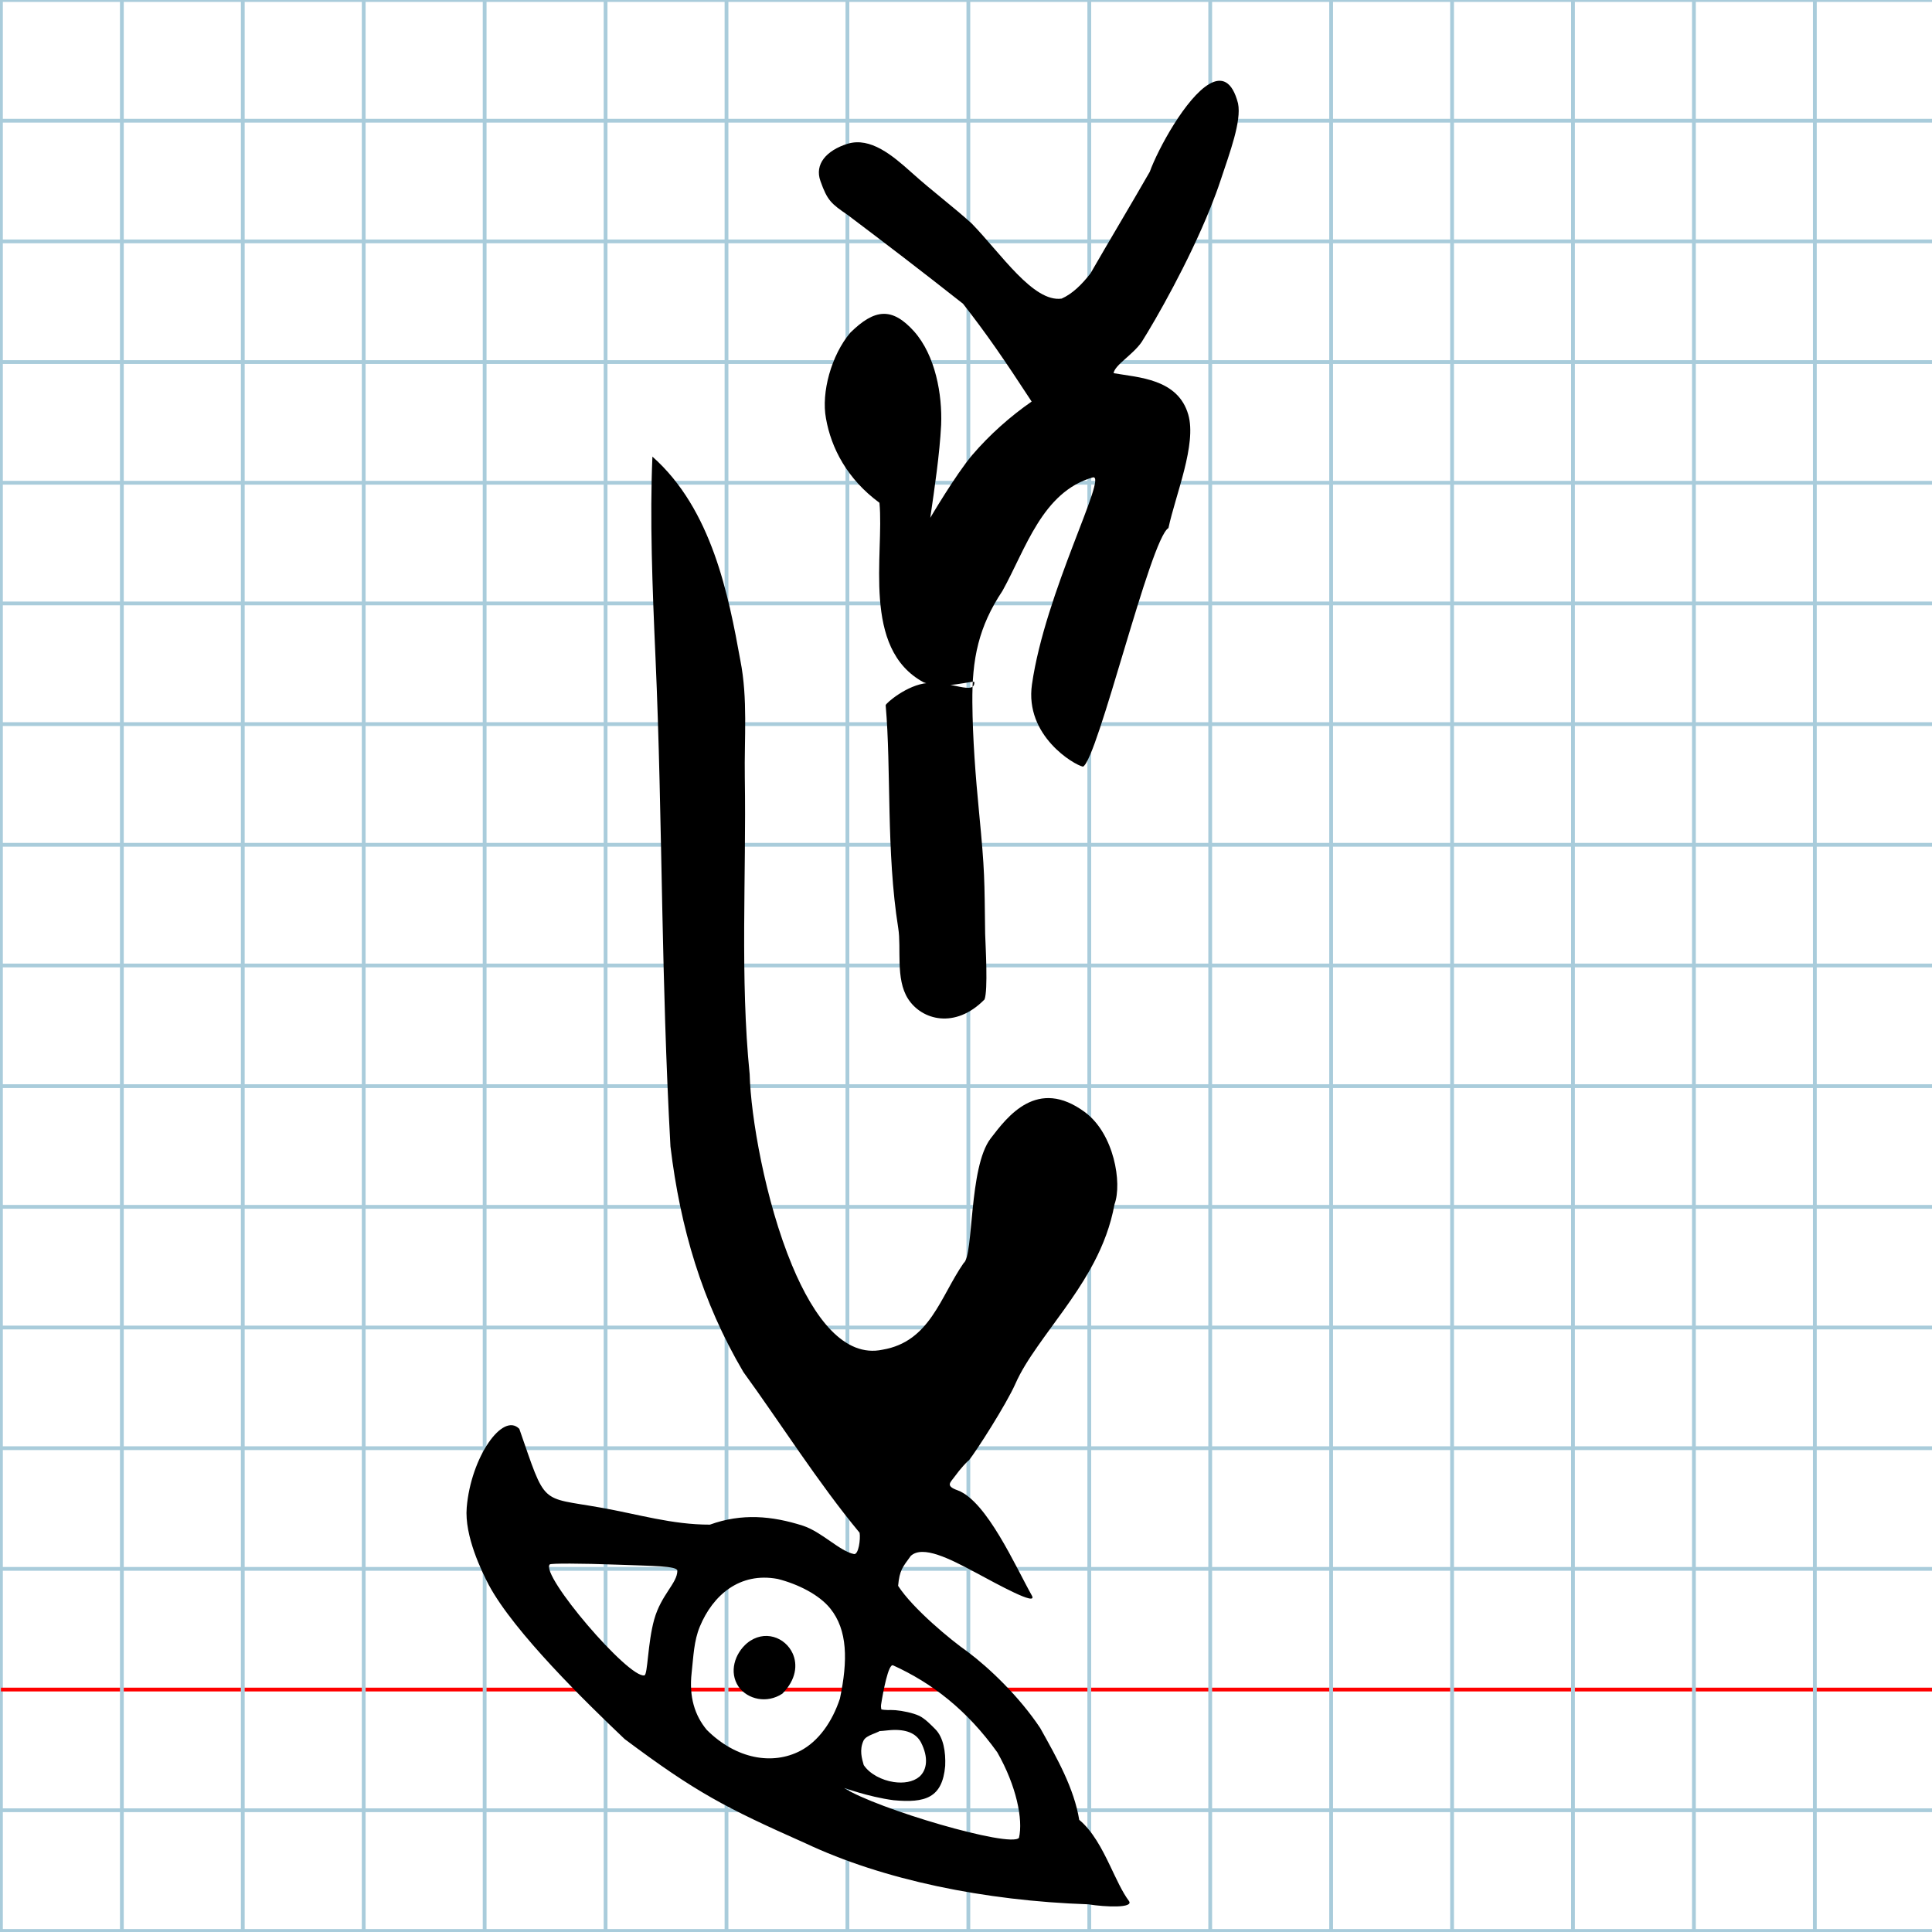 <?xml version="1.0" encoding="UTF-8" standalone="no"?>
<svg
   xmlns:dc="http://purl.org/dc/elements/1.1/"
   xmlns:cc="http://creativecommons.org/ns#"
   xmlns:rdf="http://www.w3.org/1999/02/22-rdf-syntax-ns#"
   xmlns:svg="http://www.w3.org/2000/svg"
   xmlns="http://www.w3.org/2000/svg"
   xmlns:sodipodi="http://sodipodi.sourceforge.net/DTD/sodipodi-0.dtd"
   xmlns:inkscape="http://www.inkscape.org/namespaces/inkscape"
   version="1.1"
   id="Layer_1"
   x="0px"
   y="0px"
   width="1000"
   height="1000"
   viewBox="0 0 1000 1000"
   enable-background="new 0 0 512 512"
   xml:space="preserve"
   inkscape:version="0.48.0 r9654"
   sodipodi:docname="uni2FAB-x2fab.svg"><defs
   id="defs70" /><sodipodi:namedview
   pagecolor="#ffffff"
   bordercolor="#666666"
   borderopacity="1"
   objecttolerance="10"
   gridtolerance="10"
   guidetolerance="10"
   inkscape:pageopacity="0"
   inkscape:pageshadow="2"
   inkscape:window-width="970"
   inkscape:window-height="715"
   id="namedview68"
   showgrid="false"
   inkscape:zoom="0.25488281"
   inkscape:cx="-493.02409"
   inkscape:cy="491.99413"
   inkscape:window-x="0"
   inkscape:window-y="0"
   inkscape:window-maximized="0"
   inkscape:current-layer="Layer_1"
   showguides="true"
   inkscape:guide-bbox="true" />
	<g
   id="Grid"
   transform="matrix(1.956,0,0,1.952,0.484,0.015)">
		<rect
   x="0"
   stroke-miterlimit="10"
   width="512"
   height="512"
   id="rect4"
   y="0"
   style="fill:none;stroke:#a9ccdb;stroke-miterlimit:10" />
		<line
   stroke-miterlimit="10"
   x1="0"
   y1="32"
   x2="512"
   y2="32"
   id="line6"
   style="fill:none;stroke:#a9ccdb;stroke-miterlimit:10" />
		<line
   stroke-miterlimit="10"
   x1="0"
   y1="64"
   x2="512"
   y2="64"
   id="line8"
   style="fill:none;stroke:#a9ccdb;stroke-miterlimit:10" />
		<line
   stroke-miterlimit="10"
   x1="0"
   y1="96"
   x2="512"
   y2="96"
   id="line10"
   style="fill:none;stroke:#a9ccdb;stroke-miterlimit:10" />
		<line
   stroke-miterlimit="10"
   x1="0"
   y1="128"
   x2="512"
   y2="128"
   id="line12"
   style="fill:none;stroke:#a9ccdb;stroke-miterlimit:10" />
		<line
   stroke-miterlimit="10"
   x1="0"
   y1="160"
   x2="512"
   y2="160"
   id="line14"
   style="fill:none;stroke:#a9ccdb;stroke-miterlimit:10" />
		<line
   stroke-miterlimit="10"
   x1="0"
   y1="192"
   x2="512"
   y2="192"
   id="line16"
   style="fill:none;stroke:#a9ccdb;stroke-miterlimit:10" />
		<line
   stroke-miterlimit="10"
   x1="0"
   y1="224"
   x2="512"
   y2="224"
   id="line18"
   style="fill:none;stroke:#a9ccdb;stroke-miterlimit:10" />
		<line
   stroke-miterlimit="10"
   x1="0"
   y1="256"
   x2="512"
   y2="256"
   id="line20"
   style="fill:none;stroke:#a9ccdb;stroke-miterlimit:10" />
		<line
   stroke-miterlimit="10"
   x1="0"
   y1="288"
   x2="512"
   y2="288"
   id="line22"
   style="fill:none;stroke:#a9ccdb;stroke-miterlimit:10" />
		<line
   stroke-miterlimit="10"
   x1="0"
   y1="320"
   x2="512"
   y2="320"
   id="line24"
   style="fill:none;stroke:#a9ccdb;stroke-miterlimit:10" />
		<line
   stroke-miterlimit="10"
   x1="0"
   y1="352"
   x2="512"
   y2="352"
   id="line26"
   style="fill:none;stroke:#a9ccdb;stroke-miterlimit:10" />
		<line
   stroke-miterlimit="10"
   x1="0"
   y1="384"
   x2="512"
   y2="384"
   id="line28"
   style="fill:none;stroke:#a9ccdb;stroke-miterlimit:10" />
		<line
   stroke-miterlimit="10"
   x1="0"
   y1="416"
   x2="512"
   y2="416"
   id="line30"
   style="fill:none;stroke:#a9ccdb;stroke-miterlimit:10" />
		<line
   stroke-miterlimit="10"
   x1="0"
   y1="448"
   x2="512"
   y2="448"
   id="line32"
   style="fill:none;stroke:#ff0000;stroke-miterlimit:10" />
		<line
   stroke-miterlimit="10"
   x1="0"
   y1="480"
   x2="512"
   y2="480"
   id="line34"
   style="fill:none;stroke:#a9ccdb;stroke-miterlimit:10" />
		<line
   stroke-miterlimit="10"
   x1="32"
   y1="0"
   x2="32"
   y2="512"
   id="line36"
   style="fill:none;stroke:#a9ccdb;stroke-miterlimit:10" />
		<line
   stroke-miterlimit="10"
   x1="64"
   y1="0"
   x2="64"
   y2="512"
   id="line38"
   style="fill:none;stroke:#a9ccdb;stroke-miterlimit:10" />
		<line
   stroke-miterlimit="10"
   x1="96"
   y1="0"
   x2="96"
   y2="512"
   id="line40"
   style="fill:none;stroke:#a9ccdb;stroke-miterlimit:10" />
		<line
   stroke-miterlimit="10"
   x1="128"
   y1="0"
   x2="128"
   y2="512"
   id="line42"
   style="fill:none;stroke:#a9ccdb;stroke-miterlimit:10" />
		<line
   stroke-miterlimit="10"
   x1="160"
   y1="0"
   x2="160"
   y2="512"
   id="line44"
   style="fill:none;stroke:#a9ccdb;stroke-miterlimit:10" />
		<line
   stroke-miterlimit="10"
   x1="192"
   y1="0"
   x2="192"
   y2="512"
   id="line46"
   style="fill:none;stroke:#a9ccdb;stroke-miterlimit:10" />
		<line
   stroke-miterlimit="10"
   x1="224"
   y1="0"
   x2="224"
   y2="512"
   id="line48"
   style="fill:none;stroke:#a9ccdb;stroke-miterlimit:10" />
		<line
   stroke-miterlimit="10"
   x1="256"
   y1="0"
   x2="256"
   y2="512"
   id="line50"
   style="fill:none;stroke:#a9ccdb;stroke-miterlimit:10" />
		<line
   stroke-miterlimit="10"
   x1="288"
   y1="0"
   x2="288"
   y2="512"
   id="line52"
   style="fill:none;stroke:#a9ccdb;stroke-miterlimit:10" />
		<line
   stroke-miterlimit="10"
   x1="320"
   y1="0"
   x2="320"
   y2="512"
   id="line54"
   style="fill:none;stroke:#a9ccdb;stroke-miterlimit:10" />
		<line
   stroke-miterlimit="10"
   x1="352"
   y1="0"
   x2="352"
   y2="512"
   id="line56"
   style="fill:none;stroke:#a9ccdb;stroke-miterlimit:10" />
		<line
   stroke-miterlimit="10"
   x1="384"
   y1="0"
   x2="384"
   y2="512"
   id="line58"
   style="fill:none;stroke:#a9ccdb;stroke-miterlimit:10" />
		<line
   stroke-miterlimit="10"
   x1="416"
   y1="0"
   x2="416"
   y2="512"
   id="line60"
   style="fill:none;stroke:#a9ccdb;stroke-miterlimit:10" />
		<line
   stroke-miterlimit="10"
   x1="448"
   y1="0"
   x2="448"
   y2="512"
   id="line62"
   style="fill:none;stroke:#a9ccdb;stroke-miterlimit:10" />
		<line
   stroke-miterlimit="10"
   x1="480"
   y1="0"
   x2="480"
   y2="512"
   id="line64"
   style="fill:none;stroke:#a9ccdb;stroke-miterlimit:10" />
	</g>
	
<path
   d="m 458.42,365.02 c -0.029,-0.919 11.062,-10.581 21.556,-11.471 12.326,-1.045 24.352,6.328 24.361,-0.386 0.002,-1.511 -15.618,4.188 -26.316,-0.026 -32.223,-17.414 -20.299,-66.234 -22.815,-92.899 -16.643,-12.223 -25,-28.275 -27.692,-43.722 -2.493,-13.354 2.746,-32.62 12.591,-44.311 12.689,-12.499 21.677,-13.286 33.046,-0.651 11.048,12.488 14.625,32.695 13.983,48.389 -0.783,15.267 -3.415,32.821 -5.621,48.066 0,0 13.087,-22.259 21.703,-32.479 8.951,-10.476 19.802,-20.099 30.767,-27.688 -14.759,-22.55 -23.063,-34.673 -35.515,-50.618 -21.645,-17.075 -39.776,-30.924 -59.633,-45.903 -8.595,-5.888 -10.593,-7.489 -14.156,-17.562 -3.186,-8.734 3.032,-15.904 14.067,-19.357 11.833,-3.55 23.199,6.022 33.103,14.918 11.136,9.993 20.934,17.164 31.123,26.375 15.214,15.664 31.849,40.903 46.534,38.862 5.468,-2.443 10.42,-7.186 14.983,-13.143 9.782,-17.011 20.545,-34.917 30.62,-52.476 4.287,-11.862 18.841,-38.579 30.852,-45.485 6.234,-3.584 11.783,-1.832 14.856,10.101 1.829,9.203 -4.192,25.148 -8.959,39.534 -1.582,4.775 -3.408,9.684 -5.399,14.627 -11.413,28.333 -28.235,57.756 -35.529,69.297 -4.654,6.72 -13.925,11.877 -14.544,16.144 12.831,2.254 33.32,2.847 38.671,21.482 4.425,15.411 -6.601,41.458 -10.273,58.683 -9.355,5.374 -36.582,119.81 -44.231,123.5 -4.633,-0.927 -30.206,-16.019 -26.415,-42.522 6.845,-47.853 39.501,-108.815 31.516,-107.207 -26.205,7.504 -34.732,37.096 -46.782,58.744 -6.259,9.382 -10.123,18.196 -12.438,27.098 -2.551,9.808 -3.221,19.723 -3.141,30.62 0.152,18.985 1.657,38.164 3.498,57.202 2.998,30.988 2.727,33.861 3.125,62.66 0.212,6.672 1.537,29.041 -0.329,33.903 -15.138,15.442 -32.511,10.751 -39.609,-0.378 -6.562,-10.288 -3.346,-26.078 -5.049,-36.551 -6.289,-39.481 -3.566,-82.061 -6.508,-115.37 z M 416.986,954.112 c -20.861,-9.276 -35.049,-15.867 -48.668,-23.613 -13.553,-7.709 -26.542,-16.563 -44.98,-30.347 -19.763,-18.781 -57.179,-55.247 -70.353,-79.81 -3.634,-6.949 -12.644,-25.335 -11.415,-40.041 2.183,-26.13 18.738,-49.621 27.238,-40.698 13.971,40.157 10.353,35.08 41.924,40.7 19.77,3.478 37.053,8.878 56.722,8.847 16.498,-5.98 32.119,-4.557 48.122,0.548 9.772,3.196 19.113,13.247 26.446,14.673 2.368,0.461 3.471,-7.773 2.91,-11.025 -21.326,-25.687 -41.359,-57.35 -60.174,-83.219 -21.349,-36.245 -32.652,-74.597 -37.727,-116.722 -1.213,-21.934 -2.078,-43.444 -2.747,-64.629 -0.596,-18.871 -1.036,-37.484 -1.428,-55.909 -0.492,-23.125 -0.908,-45.955 -1.461,-68.628 -0.521,-21.351 -1.162,-42.562 -2.103,-63.75 -1.636,-36.684 -2.983,-72.378 -1.599,-104.143 30.807,27.253 39.444,71.929 45.52,105.484 3.93,19.925 1.98,40.183 2.301,60.578 0.809,51.376 -2.511,103.632 2.519,153.676 0.526,21.607 8.013,65.383 21.937,98.852 11.395,27.39 27.099,47.878 46.826,43.665 24.619,-4.165 29.9,-27.451 41.989,-44.854 5.242,-3.684 2.547,-49.56 13.957,-64.469 8.743,-11.423 24.135,-31.892 48.826,-13.62 15.05,11.137 19.351,36.66 15.31,47.658 -2.015,11.1 -5.884,21.04 -10.731,30.267 -0.734,1.398 -1.491,2.779 -2.267,4.145 -7.988,14.063 -18.032,26.554 -26.819,39.157 -4.411,6.326 -8.586,12.721 -11.523,19.422 -4.691,10.569 -20.212,34.829 -24.048,39.585 -0.625,0.241 -4.356,4.211 -7.455,8.516 -2.137,2.967 -4.842,4.67 1.663,6.986 15.075,5.576 30.064,39.696 38.385,54.444 3.313,5.872 -17.834,-5.848 -29.032,-11.848 -13.644,-7.311 -27.43,-14.301 -33.623,-8.668 -4.196,5.827 -5.822,7.283 -6.563,15.506 7.539,11.731 27.413,28.176 35.927,34.082 11.121,8.31 26.715,23.129 37.621,39.524 8.908,15.947 17.471,31.11 20.198,47.515 7.009,5.845 11.765,15.015 15.982,23.806 3.295,6.87 6.261,13.508 9.714,18.148 2.821,3.797 -12.01,3.219 -21.029,1.766 -53.784,-1.805 -106.317,-12.715 -146.295,-31.557 z m 45.281,-92.123 c -2.424,-1.101 -5.207,13.833 -6.198,20.202 -0.519,3.334 1.835,5.756 1.727,5.776 -0.367,0.07 0.547,5.199 -0.851,6.83 -2.07,2.414 -8.55,2.911 -10.059,6.29 -2.111,4.729 -0.797,9.116 0.18,12.513 3.088,4.608 9.318,7.84 15.512,8.774 5.016,0.757 10.008,0.007 13.286,-2.739 3.99,-3.525 4.823,-9.94 0.842,-17.758 -2.221,-4.127 -6.474,-6.63 -14.237,-6.459 -3.566,0.098 -8.65,1.165 -8.791,0.15 1.015,-1.456 0.606,-5.567 0.7,-7.752 0.12,-2.818 0.587,-3.572 0.904,-3.233 3.465,0.877 4.905,0.337 8.18,0.603 3.644,0.296 9.093,1.415 12.334,2.921 3.113,1.513 6.519,5.108 8.345,6.948 4.214,4.245 5.407,11.799 5.088,18.966 -1.445,16.59 -10.291,19.291 -26.71,17.769 -13.369,-1.766 -26.001,-6.611 -25.495,-6.284 16.485,10.642 86.073,31.157 90.402,25.74 2.191,-9.475 -1.301,-26.811 -11.216,-44.224 -15.772,-22.03 -33.896,-35.925 -53.943,-45.036 z m -104.262,3.746 c -1.453,12.547 1.606,22.168 7.804,29.632 15.197,15.176 34.057,18.353 48.402,10.882 9.404,-4.898 16.573,-15.018 20.534,-27.076 4.137,-19.68 3.998,-35.417 -4.968,-46.58 -5.726,-7.13 -16.615,-12.637 -27.201,-15.325 -19.741,-3.723 -33.648,8.501 -40.329,24.626 -3.122,7.536 -3.293,15.401 -4.242,23.84 z m -38.747,-55.871 c -18.516,-0.682 -34.133,-0.736 -34.706,-0.119 -5.043,5.435 40.797,59.11 48.982,57.426 1.763,-0.363 1.684,-16.753 5.068,-28.879 3.591,-12.867 11.985,-18.85 11.987,-25.273 7.8e-4,-2.53 -12.699,-2.469 -31.331,-3.155 z m 63.025,63.182 c 4.68,6.564 14.665,8.894 22.684,3.577 7.165,-7.259 7.937,-15.015 5.312,-20.803 -3.779,-8.333 -14.598,-12.587 -23.516,-5.403 -6.418,5.389 -9.611,15.022 -4.48,22.629 z" />
</svg>